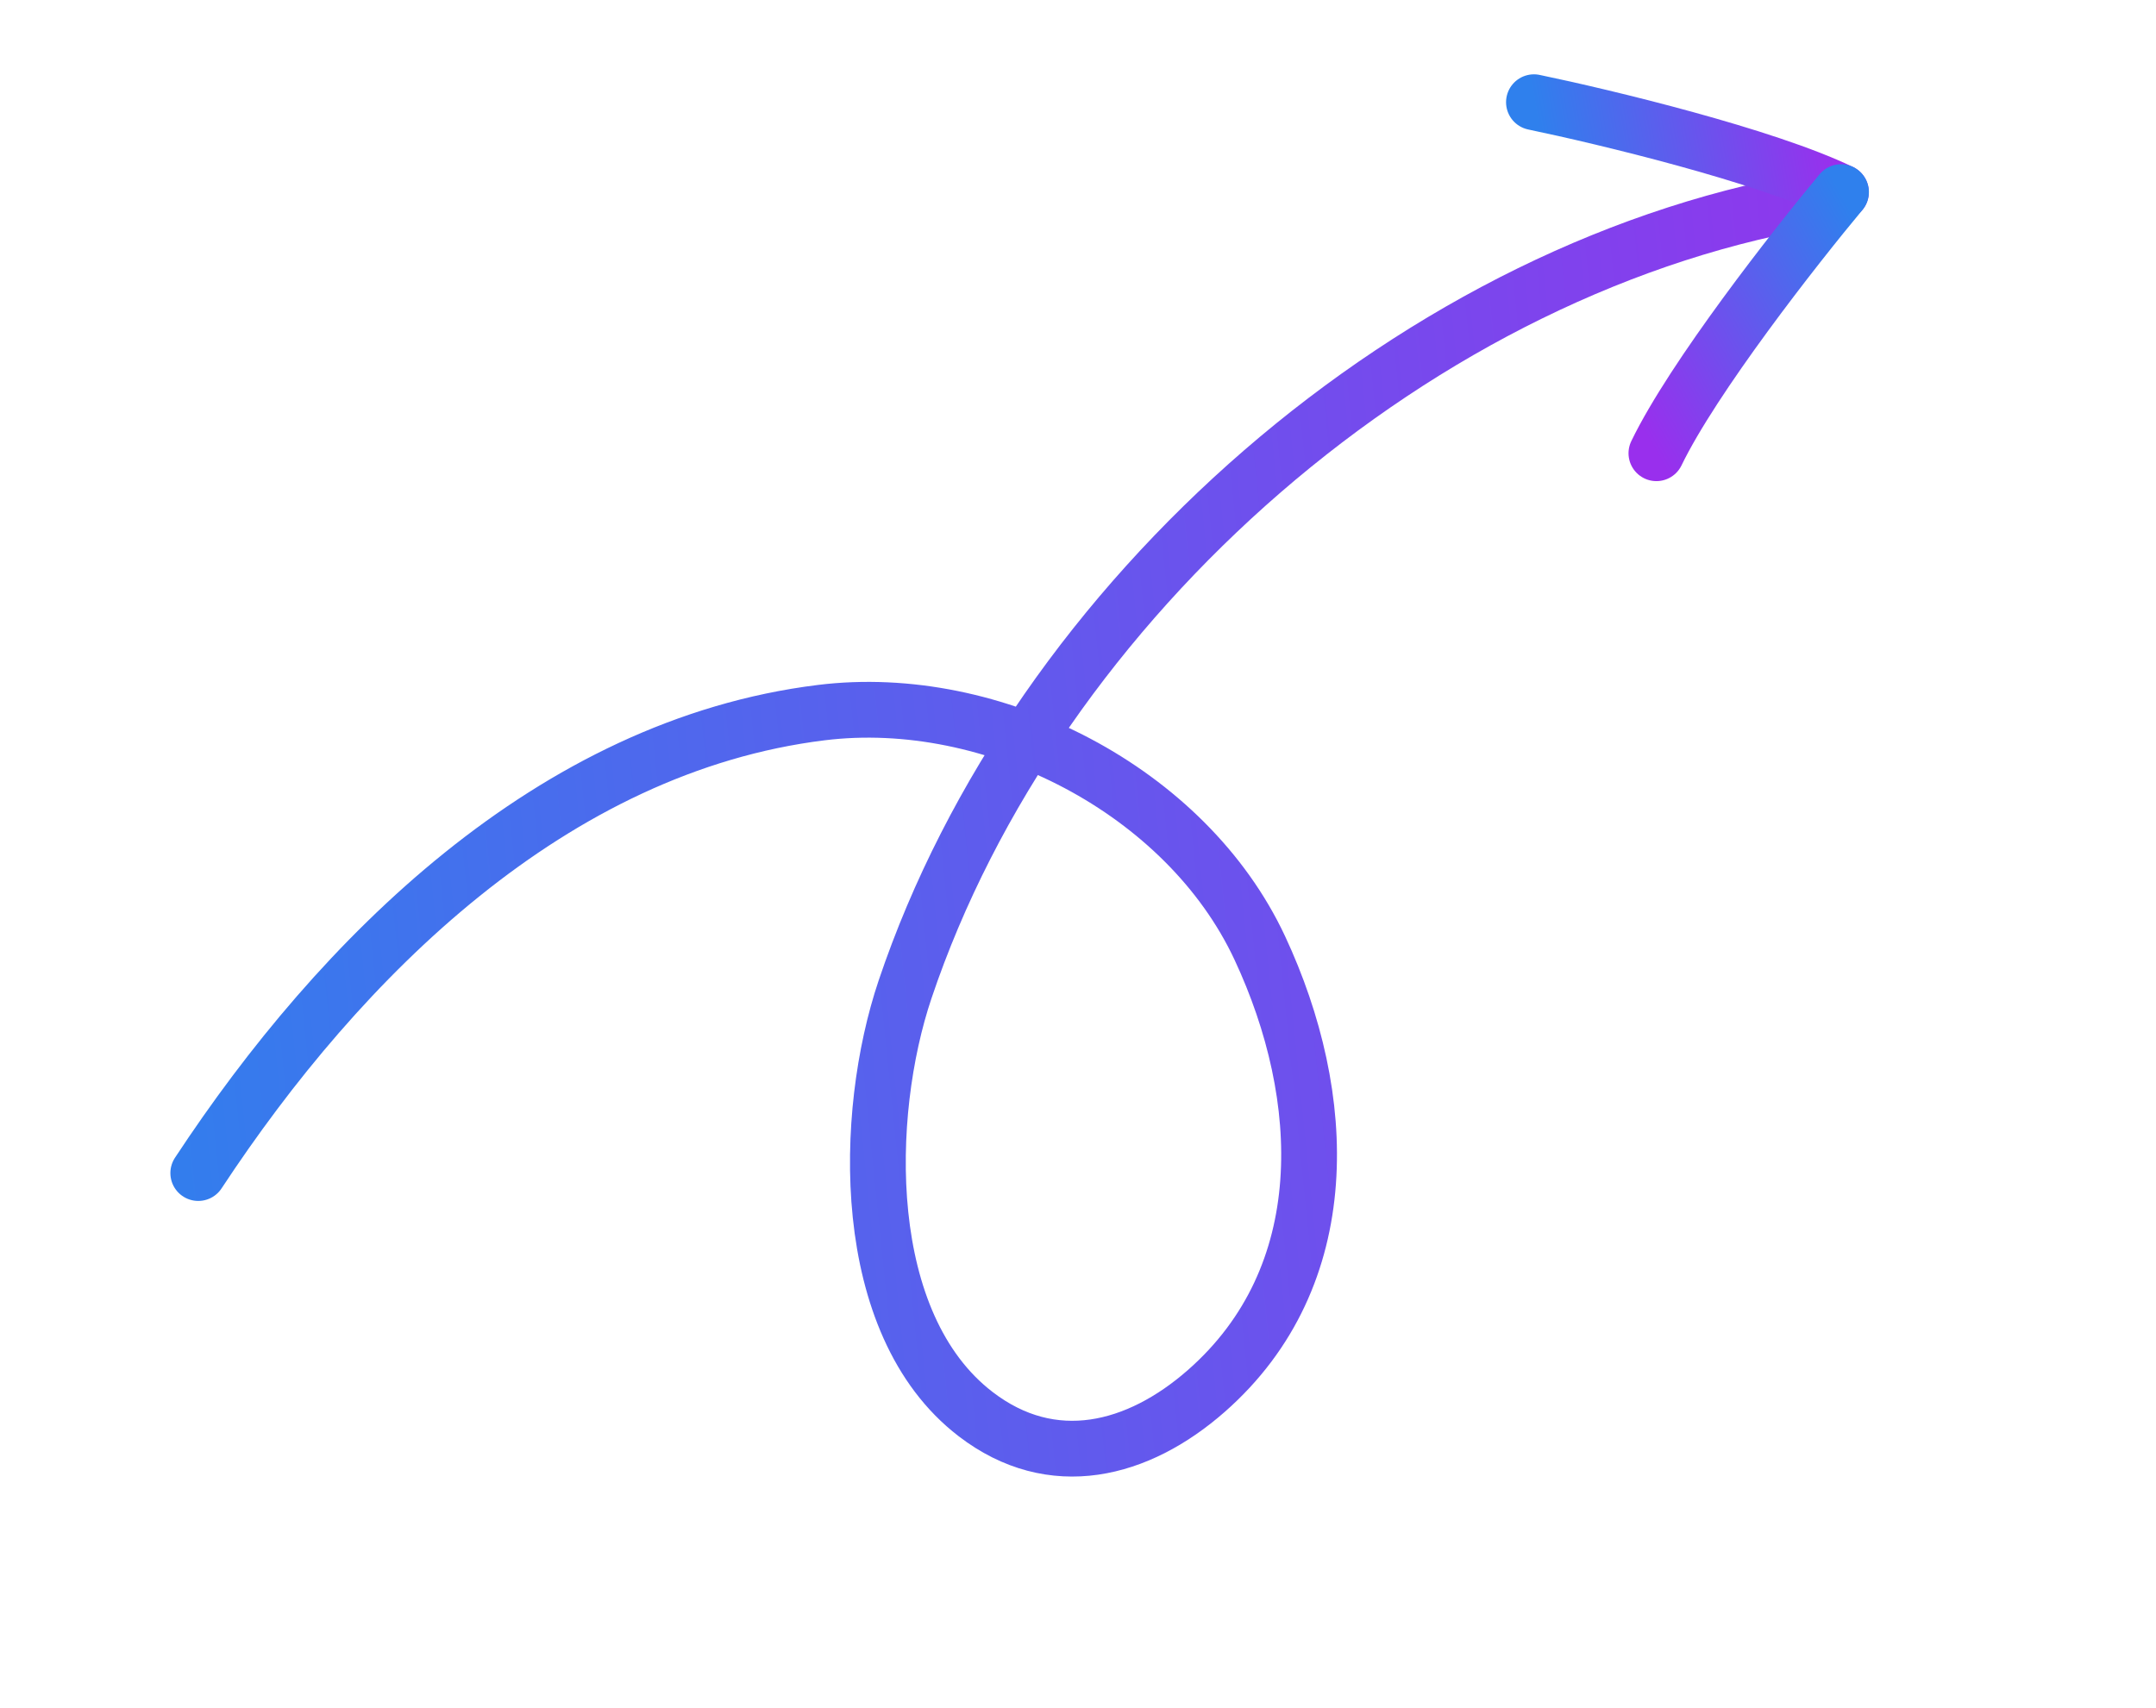<svg xmlns="http://www.w3.org/2000/svg" width="130" height="103" viewBox="0 0 130 103" fill="none">
  <path d="M11.955 70.749C20.517 57.736 33.305 44.98 49.522 42.979C59.886 41.699 71.534 47.689 75.964 57.179C80.149 66.143 80.615 76.975 72.734 83.894C68.625 87.5 63.456 88.844 58.825 85.285C51.749 79.849 52.034 67.213 54.572 59.675C62.49 36.149 85.584 15.775 110.22 11.915" stroke="url(#paint0_linear_0_1217)" stroke-width="3.363" stroke-linecap="round"/>
  <path d="M92.492 6.164C96.759 7.051 106.433 9.379 111.001 11.586" stroke="url(#paint1_linear_0_1217)" stroke-width="3.363" stroke-linecap="round"/>
  <path d="M111.008 11.586C108.217 14.933 102.083 22.768 99.876 27.336" stroke="url(#paint2_linear_0_1217)" stroke-width="3.363" stroke-linecap="round"/>
  <defs>
    <linearGradient id="paint0_linear_0_1217" x1="128.907" y1="65.551" x2="7.089" y2="78.042" gradientUnits="userSpaceOnUse">
      <stop stop-color="#992FED"/>
      <stop offset="1" stop-color="#2F80ED"/>
    </linearGradient>
    <linearGradient id="paint1_linear_0_1217" x1="111.001" y1="11.586" x2="93.879" y2="14.451" gradientUnits="userSpaceOnUse">
      <stop stop-color="#992FED"/>
      <stop offset="1" stop-color="#2F80ED"/>
    </linearGradient>
    <linearGradient id="paint2_linear_0_1217" x1="99.876" y1="27.336" x2="115.071" y2="18.941" gradientUnits="userSpaceOnUse">
      <stop stop-color="#992FED"/>
      <stop offset="1" stop-color="#2F80ED"/>
    </linearGradient>
  </defs>
</svg>